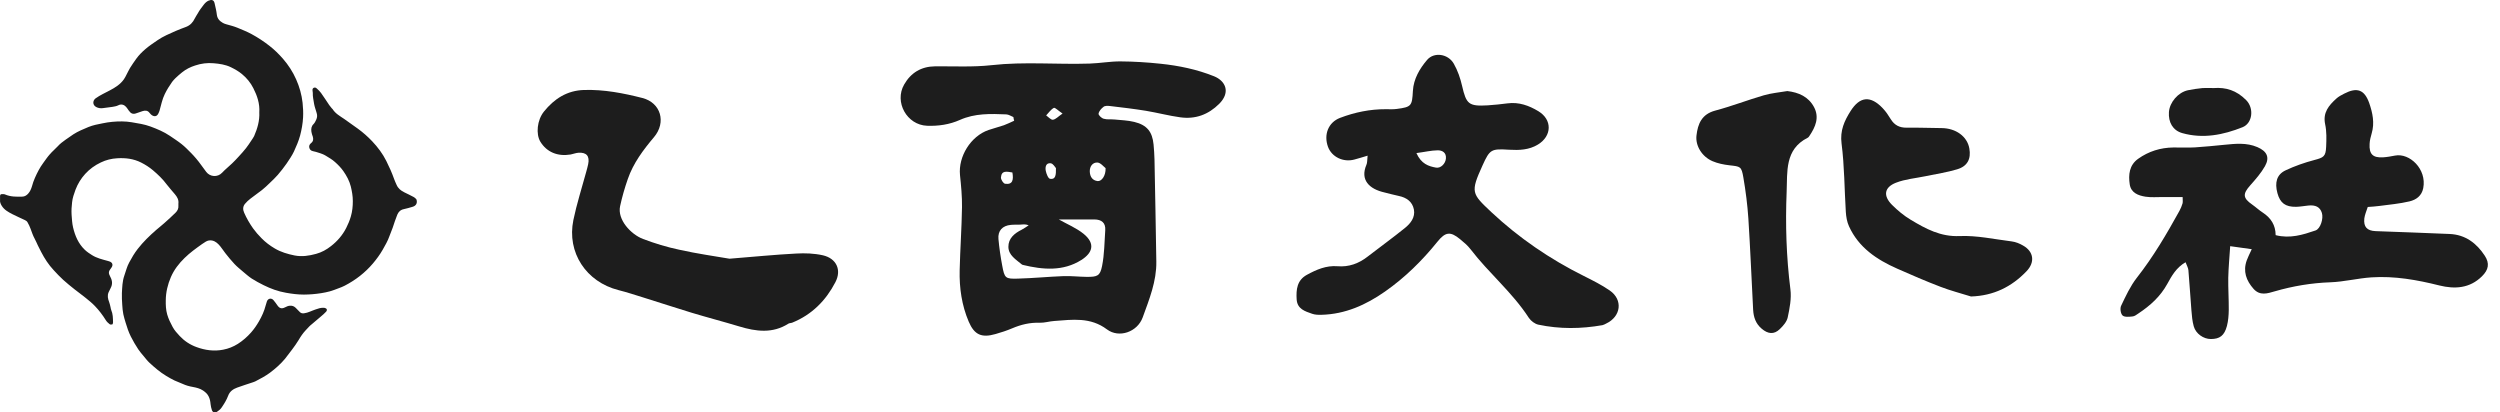 <svg width="200" height="33" viewBox="0 0 200 33" fill="none" xmlns="http://www.w3.org/2000/svg">
<path d="M20.744 8.991C20.791 8.296 20.577 7.66 20.269 7.059C20.049 6.617 19.734 6.236 19.353 5.922C19.086 5.701 18.778 5.528 18.464 5.374C18.029 5.167 17.568 5.1 17.093 5.06C16.585 5.013 16.084 5.08 15.609 5.24C15.235 5.36 14.88 5.534 14.566 5.788C14.385 5.935 14.205 6.089 14.038 6.25C13.944 6.343 13.851 6.444 13.77 6.551C13.55 6.858 13.349 7.186 13.182 7.527C12.975 7.948 12.894 8.396 12.767 8.837C12.741 8.931 12.7 9.018 12.66 9.098C12.513 9.392 12.239 9.312 12.072 9.151C12.032 9.111 11.992 9.065 11.958 9.024C11.818 8.837 11.631 8.824 11.423 8.884C11.263 8.931 11.109 8.984 10.955 9.044C10.628 9.178 10.467 9.078 10.3 8.844C10.233 8.744 10.166 8.643 10.086 8.55C9.939 8.383 9.705 8.296 9.464 8.423C9.324 8.496 9.15 8.523 8.99 8.55C8.742 8.59 8.482 8.61 8.234 8.65C8.047 8.677 7.866 8.65 7.699 8.563C7.398 8.409 7.392 8.048 7.666 7.854C8.02 7.607 8.408 7.433 8.782 7.233C9.217 7.005 9.625 6.751 9.912 6.343C9.999 6.223 10.059 6.089 10.126 5.962C10.22 5.788 10.3 5.608 10.4 5.441C10.561 5.187 10.728 4.939 10.902 4.699C11.109 4.411 11.363 4.157 11.637 3.923C11.938 3.662 12.279 3.442 12.607 3.214C13.055 2.907 13.556 2.699 14.051 2.479C14.325 2.358 14.606 2.258 14.887 2.151C15.214 2.024 15.435 1.79 15.582 1.476C15.649 1.335 15.749 1.202 15.823 1.068C15.957 0.821 16.13 0.6 16.298 0.379C16.405 0.239 16.532 0.119 16.685 0.052C16.926 -0.049 17.107 -0.015 17.167 0.259C17.234 0.567 17.314 0.867 17.347 1.175C17.387 1.503 17.581 1.69 17.835 1.837C17.929 1.89 18.036 1.924 18.136 1.951C18.424 2.031 18.711 2.104 18.992 2.218C19.373 2.378 19.754 2.526 20.122 2.726C20.63 3 21.105 3.315 21.559 3.669C21.954 3.976 22.308 4.324 22.636 4.699C23.064 5.193 23.425 5.742 23.692 6.35C23.96 6.952 24.134 7.574 24.207 8.222C24.247 8.61 24.267 8.998 24.247 9.385C24.221 9.88 24.134 10.368 24.007 10.85C23.886 11.291 23.706 11.706 23.519 12.113C23.358 12.454 23.137 12.775 22.924 13.089C22.703 13.404 22.469 13.705 22.221 13.992C22.028 14.219 21.807 14.42 21.593 14.627C21.386 14.828 21.178 15.028 20.958 15.202C20.657 15.443 20.329 15.657 20.028 15.898C19.875 16.018 19.727 16.152 19.601 16.305C19.42 16.519 19.42 16.773 19.534 17.021C19.727 17.462 19.968 17.877 20.242 18.265C20.443 18.545 20.677 18.813 20.924 19.06C21.239 19.381 21.593 19.648 21.981 19.876C22.476 20.17 23.01 20.324 23.572 20.438C24.16 20.551 24.722 20.464 25.284 20.31C25.732 20.19 26.126 19.969 26.48 19.689C26.989 19.294 27.403 18.813 27.697 18.238C27.851 17.937 27.978 17.629 28.072 17.302C28.186 16.907 28.226 16.506 28.226 16.091C28.226 15.69 28.159 15.309 28.065 14.921C27.951 14.467 27.731 14.066 27.47 13.691C27.283 13.424 27.049 13.183 26.801 12.963C26.574 12.755 26.307 12.608 26.046 12.448C25.885 12.347 25.698 12.287 25.518 12.227C25.364 12.174 25.203 12.127 25.036 12.093C24.869 12.06 24.776 11.96 24.742 11.806C24.709 11.659 24.769 11.545 24.883 11.451C25.076 11.304 25.083 11.11 25.016 10.903C25.003 10.87 24.983 10.836 24.976 10.796C24.949 10.703 24.923 10.609 24.909 10.515C24.883 10.295 24.909 10.094 25.09 9.92C25.183 9.827 25.244 9.686 25.304 9.559C25.377 9.399 25.391 9.225 25.337 9.058C25.331 9.024 25.317 8.998 25.31 8.964C25.25 8.75 25.17 8.55 25.13 8.322C25.083 8.021 25.01 7.727 25.023 7.42C25.023 7.366 25.003 7.306 25.003 7.253C24.996 7.166 24.996 7.085 25.083 7.032C25.163 6.985 25.257 6.992 25.344 7.079C25.464 7.192 25.591 7.306 25.685 7.44C25.912 7.754 26.119 8.082 26.34 8.409C26.4 8.496 26.474 8.583 26.541 8.663C26.561 8.69 26.587 8.703 26.608 8.73C26.835 9.091 27.196 9.285 27.53 9.512C27.898 9.767 28.259 10.027 28.62 10.288C29.035 10.589 29.422 10.93 29.777 11.304C30.225 11.779 30.613 12.294 30.907 12.882C31.141 13.35 31.355 13.825 31.529 14.32C31.582 14.48 31.662 14.634 31.729 14.794C31.856 15.082 32.077 15.256 32.351 15.389C32.598 15.503 32.839 15.63 33.086 15.757C33.153 15.791 33.213 15.844 33.267 15.898C33.287 15.918 33.314 15.944 33.32 15.971C33.407 16.239 33.287 16.459 33.02 16.54C32.779 16.606 32.545 16.687 32.297 16.733C32.037 16.787 31.876 16.954 31.783 17.175C31.642 17.516 31.535 17.87 31.415 18.218C31.335 18.445 31.234 18.666 31.154 18.893C31.02 19.281 30.813 19.628 30.613 19.983C30.392 20.371 30.124 20.732 29.837 21.073C29.202 21.822 28.439 22.41 27.57 22.858C27.417 22.938 27.256 22.998 27.096 23.058C26.862 23.145 26.634 23.239 26.394 23.306C25.926 23.433 25.444 23.5 24.963 23.54C24.749 23.553 24.528 23.567 24.314 23.567C23.826 23.567 23.351 23.506 22.87 23.419C22.241 23.312 21.653 23.092 21.085 22.811C20.764 22.651 20.436 22.477 20.135 22.283C19.881 22.116 19.654 21.908 19.42 21.715C19.193 21.521 18.959 21.333 18.758 21.119C18.497 20.845 18.263 20.551 18.029 20.257C17.889 20.083 17.775 19.889 17.635 19.722C17.454 19.501 17.26 19.301 16.966 19.241C16.779 19.207 16.612 19.241 16.458 19.334C16.358 19.394 16.264 19.455 16.171 19.521C15.682 19.869 15.194 20.217 14.767 20.638C14.312 21.079 13.924 21.581 13.67 22.169C13.416 22.758 13.269 23.373 13.262 24.021C13.255 24.409 13.269 24.783 13.376 25.158C13.476 25.506 13.636 25.833 13.81 26.154C13.957 26.428 14.165 26.655 14.372 26.876C14.746 27.277 15.201 27.578 15.716 27.765C16.405 28.019 17.127 28.12 17.862 27.973C18.277 27.892 18.665 27.739 19.026 27.511C19.427 27.257 19.774 26.95 20.089 26.595C20.329 26.321 20.537 26.02 20.717 25.706C20.944 25.312 21.138 24.89 21.252 24.442C21.279 24.329 21.312 24.222 21.352 24.115C21.439 23.867 21.713 23.814 21.881 24.015C21.994 24.148 22.101 24.295 22.201 24.442C22.362 24.67 22.542 24.723 22.797 24.59C22.93 24.523 23.064 24.456 23.224 24.456C23.398 24.449 23.532 24.509 23.652 24.623C23.759 24.723 23.86 24.83 23.96 24.937C24.06 25.051 24.174 25.084 24.321 25.064C24.648 25.024 24.936 24.857 25.244 24.757C25.451 24.69 25.651 24.61 25.879 24.623C25.912 24.623 25.946 24.623 25.972 24.63C26.153 24.67 26.206 24.803 26.086 24.937C25.959 25.078 25.812 25.198 25.665 25.325C25.431 25.526 25.19 25.726 24.956 25.927C24.889 25.987 24.816 26.034 24.756 26.101C24.655 26.201 24.555 26.314 24.455 26.421C24.234 26.655 24.053 26.923 23.886 27.21C23.733 27.471 23.545 27.718 23.365 27.966C23.178 28.22 22.99 28.467 22.797 28.708C22.449 29.123 22.041 29.484 21.606 29.811C21.239 30.085 20.831 30.299 20.43 30.507C20.349 30.547 20.262 30.573 20.182 30.6C19.781 30.734 19.373 30.861 18.972 31.008C18.644 31.128 18.377 31.316 18.25 31.663C18.123 32.004 17.929 32.312 17.722 32.613C17.635 32.746 17.494 32.853 17.354 32.947C17.2 33.054 17.013 32.994 16.953 32.813C16.899 32.66 16.866 32.492 16.846 32.332C16.826 32.105 16.786 31.891 16.679 31.69C16.578 31.496 16.418 31.362 16.244 31.242C15.997 31.075 15.709 31.008 15.422 30.955C15.148 30.908 14.88 30.834 14.619 30.714C14.405 30.614 14.178 30.54 13.964 30.44C13.737 30.326 13.509 30.206 13.296 30.072C12.807 29.778 12.38 29.41 11.958 29.022C11.784 28.862 11.637 28.661 11.484 28.481C11.336 28.307 11.189 28.133 11.062 27.946C10.842 27.618 10.648 27.277 10.467 26.923C10.287 26.562 10.16 26.187 10.046 25.8C9.986 25.579 9.906 25.358 9.866 25.138C9.819 24.89 9.792 24.636 9.779 24.382C9.759 24.068 9.739 23.754 9.752 23.446C9.779 22.978 9.785 22.503 9.946 22.049C10.073 21.694 10.153 21.327 10.34 20.992C10.541 20.618 10.755 20.25 11.022 19.909C11.457 19.348 11.965 18.86 12.5 18.392C12.707 18.211 12.928 18.044 13.128 17.863C13.443 17.582 13.757 17.302 14.051 17.008C14.198 16.86 14.292 16.68 14.272 16.459C14.265 16.399 14.265 16.346 14.272 16.285C14.312 15.985 14.171 15.751 13.991 15.537C13.777 15.276 13.543 15.028 13.342 14.761C13.021 14.326 12.634 13.959 12.232 13.618C11.945 13.377 11.631 13.176 11.29 13.003C10.681 12.695 10.033 12.621 9.371 12.662C8.916 12.688 8.482 12.795 8.067 12.996C7.586 13.223 7.171 13.524 6.817 13.912C6.482 14.28 6.222 14.701 6.041 15.175C5.921 15.51 5.8 15.838 5.767 16.185C5.727 16.513 5.707 16.84 5.727 17.175C5.754 17.516 5.767 17.863 5.847 18.198C6.008 18.873 6.268 19.488 6.783 19.983C6.957 20.15 7.151 20.277 7.352 20.404C7.739 20.651 8.181 20.752 8.615 20.872C8.649 20.879 8.675 20.885 8.709 20.899C9.01 20.979 9.083 21.206 8.889 21.447C8.669 21.721 8.662 21.841 8.829 22.156C8.99 22.45 9.016 22.744 8.849 23.052C8.789 23.159 8.736 23.266 8.689 23.379C8.575 23.647 8.629 23.901 8.729 24.155C8.782 24.289 8.809 24.436 8.843 24.576C8.863 24.65 8.863 24.73 8.896 24.797C9.036 25.118 9.036 25.452 9.043 25.793C9.043 25.846 9.016 25.94 8.983 25.953C8.916 25.974 8.823 25.974 8.769 25.933C8.655 25.846 8.542 25.739 8.468 25.619C8.214 25.211 7.927 24.83 7.599 24.489C7.372 24.248 7.111 24.041 6.857 23.834C6.569 23.6 6.268 23.386 5.981 23.159C5.667 22.911 5.352 22.657 5.058 22.39C4.791 22.149 4.543 21.882 4.296 21.614C3.888 21.18 3.567 20.685 3.293 20.157C3.2 19.983 3.113 19.802 3.026 19.628C2.939 19.455 2.872 19.267 2.772 19.094C2.631 18.84 2.544 18.565 2.444 18.298C2.377 18.117 2.297 17.944 2.197 17.776C2.156 17.703 2.076 17.643 1.996 17.609C1.662 17.442 1.307 17.302 0.98 17.128C0.659 16.961 0.338 16.787 0.137 16.459C0.05 16.312 -0.016 16.165 0.004 15.991C0.01 15.891 0.004 15.784 0.004 15.684C0.01 15.577 0.05 15.53 0.157 15.53C0.238 15.53 0.331 15.523 0.405 15.557C0.853 15.751 1.327 15.744 1.795 15.73C1.976 15.724 2.123 15.63 2.243 15.503C2.404 15.329 2.491 15.122 2.558 14.901C2.625 14.674 2.691 14.447 2.792 14.233C2.979 13.812 3.186 13.404 3.46 13.036C3.634 12.802 3.795 12.555 3.988 12.341C4.182 12.113 4.416 11.926 4.617 11.706C4.804 11.498 5.018 11.338 5.245 11.177C5.453 11.03 5.66 10.883 5.874 10.743C6.248 10.502 6.663 10.335 7.077 10.161C7.439 10.014 7.82 9.94 8.201 9.867C8.461 9.813 8.729 9.767 8.99 9.746C9.505 9.7 10.019 9.693 10.534 9.78C11.042 9.867 11.55 9.94 12.039 10.121C12.58 10.322 13.108 10.542 13.583 10.863C13.904 11.084 14.232 11.291 14.533 11.532C14.787 11.732 15.014 11.966 15.241 12.194C15.555 12.508 15.843 12.849 16.104 13.216C16.231 13.397 16.364 13.578 16.498 13.751C16.806 14.159 17.414 14.199 17.768 13.818C18.016 13.551 18.303 13.33 18.564 13.076C18.751 12.896 18.932 12.708 19.106 12.514C19.306 12.301 19.5 12.08 19.681 11.853C19.841 11.652 19.975 11.438 20.115 11.231C20.189 11.117 20.269 11.01 20.329 10.89C20.597 10.275 20.777 9.653 20.744 8.991Z" fill="#1D1D1D"/>
<path d="M81.072 9.365C80.885 9.292 80.698 9.158 80.504 9.151C79.247 9.098 77.99 9.058 76.793 9.593C75.957 9.967 75.068 10.094 74.166 10.061C72.548 10 71.525 8.162 72.334 6.758C72.875 5.815 73.698 5.32 74.801 5.307C76.312 5.293 77.83 5.38 79.327 5.213C81.948 4.919 84.562 5.173 87.177 5.086C87.999 5.059 88.822 4.906 89.637 4.912C90.707 4.919 91.784 4.986 92.853 5.1C94.311 5.253 95.742 5.547 97.126 6.102C98.008 6.457 98.483 7.346 97.547 8.295C96.664 9.178 95.628 9.552 94.418 9.385C93.502 9.258 92.593 9.018 91.677 8.864C90.727 8.71 89.764 8.596 88.808 8.483C88.634 8.463 88.407 8.449 88.287 8.543C88.106 8.677 87.919 8.891 87.885 9.091C87.865 9.211 88.12 9.452 88.293 9.499C88.561 9.579 88.862 9.532 89.149 9.559C89.684 9.613 90.226 9.626 90.74 9.753C91.757 10 92.185 10.535 92.285 11.558C92.325 11.953 92.345 12.347 92.359 12.742C92.412 15.47 92.466 18.198 92.506 20.925C92.532 22.503 91.937 23.954 91.416 25.392C90.988 26.568 89.517 27.07 88.561 26.354C87.23 25.352 85.793 25.572 84.335 25.679C83.941 25.706 83.553 25.833 83.165 25.82C82.39 25.793 81.674 25.967 80.972 26.267C80.544 26.448 80.096 26.595 79.648 26.722C78.532 27.043 77.95 26.796 77.495 25.726C76.94 24.422 76.74 23.032 76.773 21.621C76.813 19.936 76.934 18.258 76.96 16.573C76.974 15.717 76.887 14.854 76.8 14.005C76.653 12.521 77.656 10.896 79.08 10.402C79.488 10.261 79.902 10.161 80.31 10.02C80.591 9.92 80.859 9.78 81.133 9.659C81.099 9.559 81.086 9.459 81.072 9.365ZM84.703 17.556C85.378 17.937 86.114 18.238 86.695 18.712C87.665 19.508 87.384 20.243 86.508 20.798C85.044 21.721 83.433 21.581 81.828 21.193C81.794 21.186 81.761 21.166 81.734 21.146C81.273 20.758 80.678 20.417 80.671 19.749C80.665 19.073 81.153 18.666 81.734 18.378C81.928 18.278 82.109 18.144 82.296 18.024C82.035 17.917 81.828 17.957 81.627 17.97C81.373 17.983 81.126 17.963 80.872 17.99C80.19 18.05 79.815 18.465 79.876 19.127C79.942 19.835 80.043 20.544 80.177 21.246C80.364 22.256 80.424 22.323 81.44 22.289C82.657 22.256 83.874 22.136 85.091 22.089C85.699 22.069 86.308 22.142 86.923 22.149C87.785 22.156 88.006 22.082 88.166 21.28C88.354 20.344 88.354 19.367 88.42 18.411C88.46 17.816 88.113 17.562 87.558 17.556C86.582 17.549 85.626 17.556 84.703 17.556ZM88.447 13.45C88.293 13.337 88.046 13.009 87.785 13.002C87.411 12.989 87.163 13.317 87.183 13.738C87.204 14.139 87.391 14.433 87.805 14.487C88.126 14.527 88.474 14.052 88.447 13.45ZM80.992 13.798C80.544 13.725 80.123 13.611 80.076 14.193C80.063 14.36 80.27 14.687 80.41 14.701C81.019 14.788 81.093 14.386 80.992 13.798ZM84.476 13.45C84.409 13.383 84.255 13.089 84.061 13.063C83.667 13.009 83.606 13.377 83.66 13.658C83.707 13.898 83.854 14.286 84.008 14.306C84.442 14.38 84.489 14.012 84.476 13.45ZM85.004 9.084C84.656 8.85 84.402 8.583 84.308 8.63C84.068 8.757 83.894 9.024 83.693 9.231C83.874 9.359 84.075 9.599 84.235 9.579C84.456 9.552 84.65 9.325 85.004 9.084Z" fill="#1D1D1D"/>
<path d="M180.14 19.935C179.512 19.848 179.03 19.781 178.415 19.694C178.355 20.597 178.281 21.406 178.261 22.215C178.248 23.077 178.308 23.94 178.301 24.802C178.295 25.23 178.261 25.665 178.154 26.079C177.947 26.855 177.579 27.122 176.864 27.122C176.282 27.122 175.667 26.701 175.5 26.106C175.386 25.698 175.346 25.257 175.313 24.829C175.226 23.759 175.166 22.683 175.072 21.613C175.052 21.419 174.938 21.232 174.845 20.978C174.096 21.413 173.735 22.074 173.381 22.716C172.826 23.726 172.01 24.455 171.074 25.076C170.927 25.177 170.766 25.304 170.599 25.317C170.332 25.344 169.957 25.384 169.803 25.237C169.65 25.09 169.589 24.669 169.69 24.461C170.058 23.686 170.425 22.89 170.947 22.221C172.264 20.543 173.334 18.718 174.357 16.866C174.457 16.679 174.544 16.478 174.604 16.271C174.637 16.144 174.611 15.997 174.611 15.763C174.062 15.763 173.541 15.763 173.026 15.763C172.565 15.763 172.09 15.803 171.642 15.736C171.06 15.643 170.479 15.428 170.378 14.747C170.265 13.978 170.338 13.216 171.047 12.707C171.89 12.106 172.839 11.811 173.869 11.798C174.444 11.791 175.025 11.825 175.594 11.791C176.376 11.745 177.158 11.658 177.94 11.584C178.836 11.497 179.726 11.397 180.595 11.771C181.35 12.099 181.598 12.58 181.197 13.296C180.882 13.851 180.448 14.345 180.02 14.827C179.405 15.515 179.425 15.843 180.174 16.365C180.468 16.572 180.729 16.819 181.029 17.013C181.671 17.434 182.046 18.009 182.052 18.812C183.202 19.106 184.225 18.785 185.242 18.437C185.643 18.297 185.89 17.474 185.75 17.033C185.603 16.565 185.255 16.378 184.647 16.445C184.326 16.478 184.005 16.538 183.684 16.545C182.828 16.558 182.407 16.238 182.193 15.449C181.965 14.6 182.139 13.964 182.841 13.63C183.577 13.282 184.366 13.008 185.148 12.801C185.884 12.607 186.057 12.52 186.091 11.758C186.118 11.149 186.138 10.521 186.011 9.933C185.817 9.003 186.305 8.435 186.9 7.893C187.08 7.726 187.314 7.606 187.535 7.492C188.565 6.957 189.16 7.171 189.541 8.254C189.808 9.03 189.982 9.839 189.735 10.668C189.654 10.942 189.581 11.23 189.568 11.511C189.521 12.333 189.828 12.634 190.644 12.587C190.965 12.567 191.286 12.507 191.6 12.447C192.77 12.219 194.154 13.53 193.86 15.047C193.74 15.669 193.292 15.983 192.763 16.11C191.968 16.298 191.145 16.371 190.33 16.478C190.049 16.518 189.761 16.532 189.42 16.558C189.32 16.873 189.186 17.167 189.146 17.474C189.073 18.15 189.36 18.464 190.056 18.491C192.028 18.571 194 18.625 195.973 18.718C197.223 18.771 198.126 19.453 198.781 20.456C199.189 21.078 199.082 21.586 198.56 22.101C197.584 23.071 196.387 23.144 195.15 22.837C193.365 22.389 191.567 22.068 189.721 22.188C188.618 22.262 187.528 22.543 186.432 22.583C184.914 22.636 183.436 22.884 181.986 23.305C181.39 23.479 180.795 23.679 180.287 23.111C179.699 22.449 179.425 21.707 179.739 20.831C179.826 20.584 179.946 20.363 180.14 19.935Z" fill="#1D1D1D"/>
<path d="M109.408 12.453C108.96 12.587 108.666 12.681 108.358 12.761C107.469 13.008 106.54 12.56 106.239 11.745C105.884 10.762 106.266 9.792 107.202 9.431C108.378 8.983 109.609 8.729 110.872 8.736C111.16 8.736 111.447 8.756 111.735 8.716C112.925 8.562 112.965 8.469 113.032 7.272C113.085 6.316 113.573 5.487 114.175 4.785C114.737 4.136 115.853 4.31 116.301 5.092C116.616 5.64 116.83 6.269 116.97 6.884C117.304 8.328 117.498 8.515 119.009 8.428C119.544 8.395 120.079 8.335 120.607 8.268C121.517 8.148 122.326 8.448 123.068 8.896C124.198 9.578 124.158 10.882 123.034 11.564C122.319 11.999 121.537 12.025 120.741 11.979C119.303 11.892 119.19 11.932 118.601 13.236C117.625 15.389 117.732 15.482 119.297 16.96C121.51 19.032 123.997 20.731 126.712 22.081C127.42 22.436 128.129 22.79 128.778 23.238C129.854 23.98 129.687 25.324 128.49 25.886C128.39 25.933 128.296 25.993 128.196 26.013C126.484 26.314 124.773 26.334 123.068 25.973C122.787 25.912 122.466 25.672 122.305 25.424C120.988 23.392 119.103 21.847 117.645 19.942C117.411 19.634 117.097 19.373 116.796 19.126C116.034 18.504 115.639 18.538 114.998 19.333C113.774 20.851 112.397 22.208 110.799 23.325C109.281 24.388 107.623 25.137 105.717 25.184C105.47 25.19 105.202 25.184 104.975 25.103C104.4 24.903 103.778 24.722 103.732 23.947C103.685 23.164 103.758 22.422 104.547 21.988C105.309 21.573 106.092 21.226 107.001 21.299C107.904 21.373 108.699 21.085 109.408 20.53C110.404 19.761 111.421 19.026 112.397 18.237C112.845 17.876 113.232 17.388 113.112 16.759C112.992 16.137 112.524 15.803 111.902 15.676C111.514 15.596 111.14 15.489 110.752 15.395C109.542 15.121 108.793 14.399 109.314 13.182C109.388 13.022 109.368 12.828 109.408 12.453ZM113.313 12.246C113.7 13.115 114.289 13.303 114.877 13.409C115.258 13.483 115.639 13.089 115.673 12.687C115.72 12.206 115.379 12.019 115.011 12.025C114.496 12.032 113.981 12.159 113.313 12.246Z" fill="#1D1D1D"/>
<path d="M58.36 20.697C60.346 20.537 62.024 20.37 63.702 20.283C64.404 20.243 65.139 20.269 65.828 20.423C66.911 20.671 67.346 21.587 66.831 22.576C66.069 24.047 64.945 25.177 63.381 25.812C63.281 25.852 63.16 25.839 63.073 25.892C61.803 26.701 60.479 26.521 59.135 26.113C57.872 25.732 56.588 25.398 55.324 25.016C54.027 24.622 52.737 24.194 51.446 23.793C50.798 23.592 50.149 23.378 49.487 23.211C46.893 22.556 45.335 20.203 45.87 17.602C46.138 16.311 46.545 15.041 46.893 13.764C46.947 13.557 47.013 13.349 47.054 13.135C47.187 12.487 46.926 12.179 46.278 12.219C46.064 12.233 45.863 12.32 45.65 12.36C44.606 12.534 43.737 12.166 43.229 11.337C42.861 10.728 42.962 9.612 43.517 8.923C44.339 7.907 45.355 7.238 46.726 7.198C48.324 7.151 49.868 7.452 51.393 7.84C52.87 8.221 53.318 9.786 52.322 10.969C51.46 11.992 50.664 13.048 50.223 14.325C49.975 15.034 49.768 15.756 49.608 16.492C49.374 17.561 50.457 18.745 51.446 19.119C52.382 19.474 53.352 19.768 54.328 19.975C55.752 20.296 57.203 20.497 58.36 20.697Z" fill="#1D1D1D"/>
<path d="M157.682 23.719C156.866 23.465 156.037 23.251 155.241 22.944C154.071 22.496 152.921 22.001 151.778 21.493C150.14 20.771 148.689 19.801 147.92 18.103C147.759 17.756 147.693 17.348 147.666 16.96C147.552 15.135 147.559 13.296 147.325 11.484C147.191 10.441 147.552 9.665 148.047 8.883C148.796 7.7 149.652 7.633 150.628 8.669C150.875 8.93 151.076 9.231 151.263 9.538C151.557 10.013 151.958 10.22 152.52 10.214C153.456 10.2 154.385 10.24 155.321 10.247C156.471 10.254 157.381 10.916 157.548 11.879C157.695 12.708 157.401 13.296 156.578 13.543C155.763 13.791 154.907 13.911 154.064 14.092C153.262 14.259 152.42 14.326 151.671 14.62C150.735 14.988 150.641 15.663 151.357 16.385C151.811 16.84 152.319 17.261 152.868 17.588C154.064 18.304 155.248 18.952 156.772 18.885C158.15 18.825 159.547 19.14 160.938 19.313C161.252 19.354 161.566 19.48 161.84 19.641C162.703 20.122 162.816 20.978 162.121 21.7C160.924 22.951 159.487 23.659 157.682 23.719Z" fill="#1D1D1D"/>
<path d="M142.986 7.285C143.895 7.392 144.671 7.733 145.119 8.562C145.566 9.398 145.239 10.153 144.757 10.869C144.717 10.929 144.671 10.996 144.61 11.023C142.765 11.952 142.999 13.757 142.932 15.335C142.825 17.943 142.905 20.55 143.233 23.151C143.327 23.88 143.173 24.655 143.019 25.384C142.946 25.739 142.645 26.08 142.371 26.34C141.916 26.775 141.434 26.721 140.94 26.3C140.458 25.899 140.284 25.371 140.251 24.782C140.124 22.349 140.024 19.915 139.87 17.488C139.796 16.385 139.656 15.282 139.469 14.198C139.315 13.303 139.241 13.323 138.345 13.222C137.891 13.169 137.423 13.075 137.002 12.895C136.159 12.534 135.624 11.665 135.718 10.842C135.825 9.906 136.139 9.137 137.209 8.85C138.519 8.502 139.796 8.007 141.1 7.626C141.715 7.446 142.364 7.392 142.986 7.285Z" fill="#1D1D1D"/>
<path d="M177.098 7.045C178.081 6.972 178.917 7.232 179.685 8.001C180.347 8.663 180.2 9.853 179.411 10.174C177.86 10.796 176.242 11.117 174.584 10.649C173.822 10.435 173.461 9.78 173.514 8.971C173.568 8.182 174.25 7.386 175.039 7.219C175.42 7.139 175.814 7.085 176.209 7.045C176.496 7.025 176.784 7.045 177.098 7.045Z" fill="#1D1D1D"/>
</svg>
